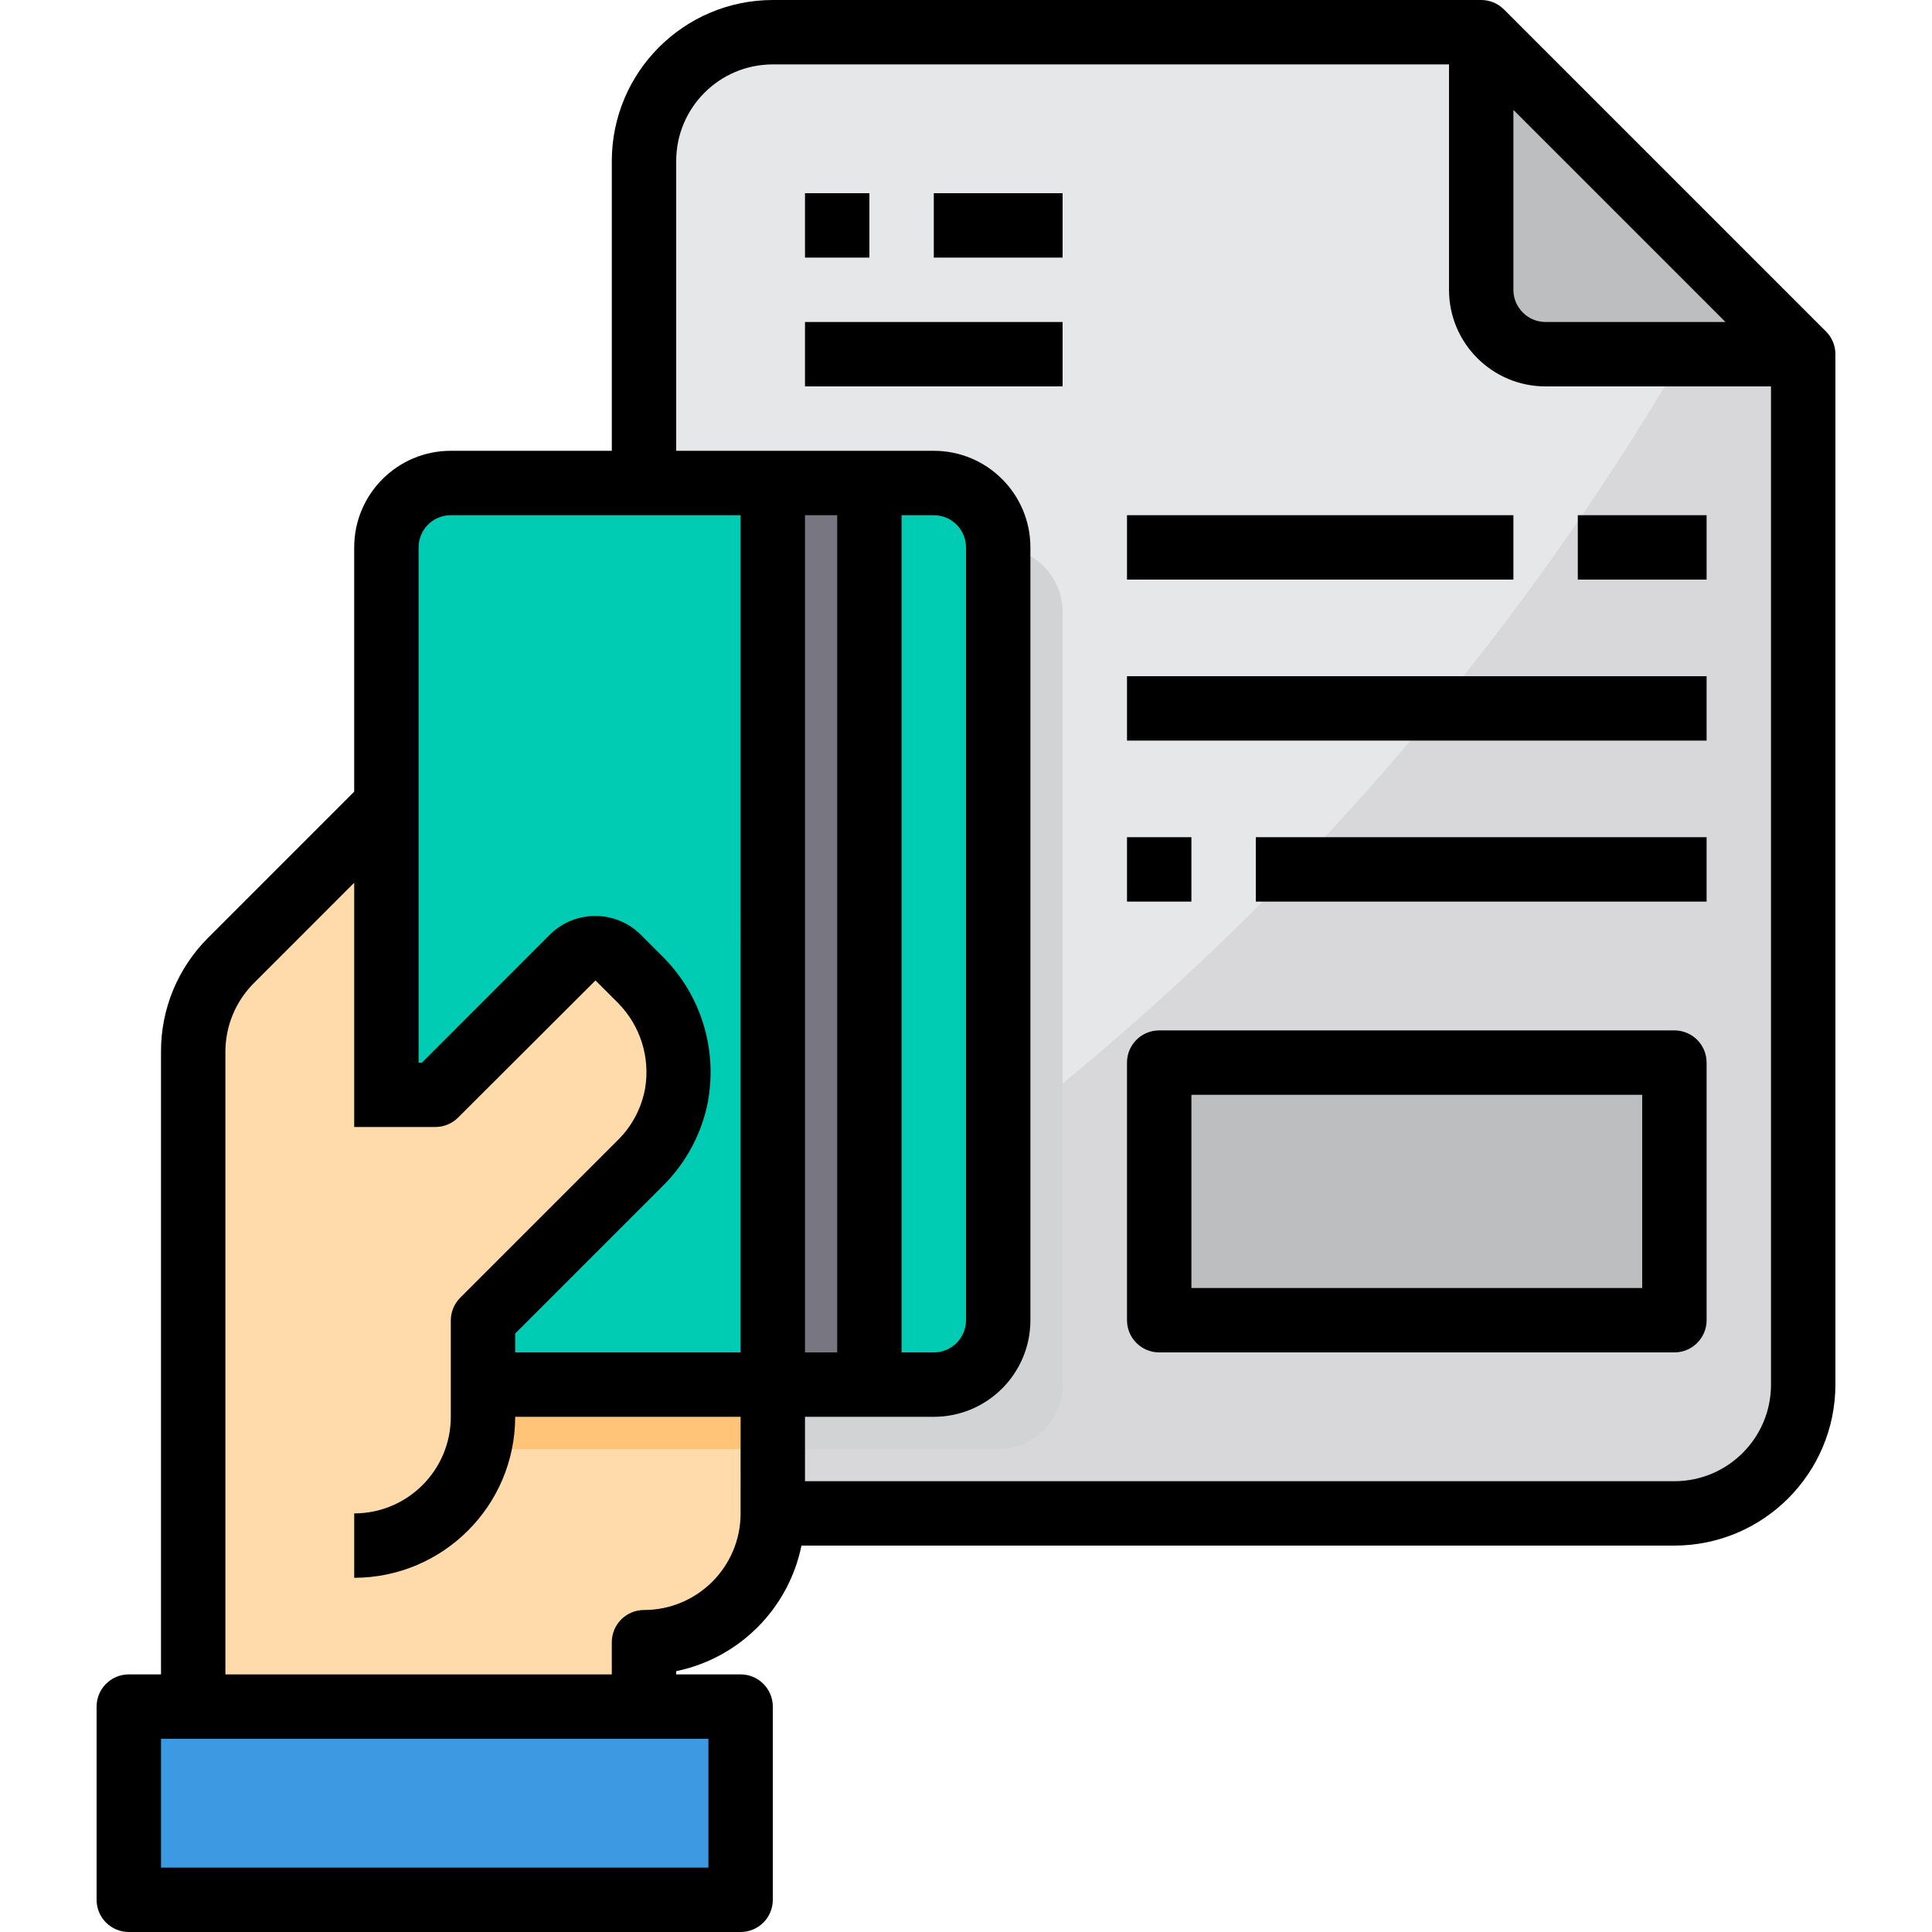 <svg height="480pt" viewBox="-24 0 480 480" width="480pt" xmlns="http://www.w3.org/2000/svg"><path d="m424 88v256c0 17.672-14.328 32-32 32h-256v-336c0-17.672 14.328-32 32-32h176zm0 0" fill="#e6e7e8"/><path d="m424 88v256c0 17.672-14.328 32-32 32h-256v-36.32c113.785-62.535 207.18-156.484 269.039-270.641zm0 0" fill="#d8d7da"/><path d="m360 88h64l-80-80v64c0 8.836 7.164 16 16 16zm0 0" fill="#bcbec0"/><path d="m264 264h128v64h-128zm0 0" fill="#bcbec0"/><path d="m240 152v192c-.027 8.824-7.176 15.973-16 16h-88v-224h88c8.824.027 15.973 7.176 16 16zm0 0" fill="#d1d3d4"/><path d="m88 120h120c8.836 0 16 7.164 16 16v192c0 8.836-7.164 16-16 16h-120c-8.836 0-16-7.164-16-16v-192c0-8.836 7.164-16 16-16zm0 0" fill="#00ccb3"/><path d="m168 120h24v224h-24zm0 0" fill="#787680"/><path d="m64 384c17.672 0 32-14.328 32-32 0 17.672-14.328 32-32 32zm0 0" fill="#bddbff"/><path d="m168 344v32c0 17.672-14.328 32-32 32v16h-112v-162.719c-.008-8.492 3.359-16.637 9.359-22.641l38.641-38.641v72h12.16l34.078-34.078c3.145-3.121 8.219-3.121 11.363 0l5.598 5.598c6.031 5.992 9.418 14.141 9.418 22.641s-3.387 16.648-9.418 22.641l-39.199 39.199v16zm0 0" fill="#ffdaaa"/><path d="m8 424v48h152v-48zm0 0" fill="#3d9ae2"/><path d="m96 344h72v16h-72zm0 0" fill="#ffc477"/><path d="m429.656 82.344-80-80c-1.5-1.5-3.535-2.344-5.656-2.344h-176c-22.082.027-39.973 17.918-40 40v72h-40c-13.254 0-24 10.746-24 24v60.688l-36.281 36.289c-7.523 7.484-11.746 17.668-11.719 28.281v154.742h-8c-4.418 0-8 3.582-8 8v48c0 4.418 3.582 8 8 8h152c4.418 0 8-3.582 8-8v-48c0-4.418-3.582-8-8-8h-16v-.801c15.676-3.246 27.914-15.516 31.121-31.199h216.879c22.082-.027 39.973-17.918 40-40v-256c0-2.121-.844-4.156-2.344-5.656zm-77.656-55.031 52.688 52.688h-44.688c-4.418 0-8-3.582-8-8zm-200 404.688v32h-136v-32zm8-56c0 13.254-10.746 24-24 24-4.418 0-8 3.582-8 8v8h-96v-154.742c.016-6.363 2.543-12.461 7.031-16.969l24.969-24.977v60.688h20.16c2.121 0 4.156-.844 5.656-2.344l34.129-34.07 5.598 5.598c5.551 5.613 8.051 13.559 6.715 21.336-.895 4.801-3.223 9.219-6.684 12.664l-39.199 39.199c-1.5 1.484-2.355 3.504-2.375 5.617v24c0 13.254-10.746 24-24 24v16c22.082-.027 39.973-17.918 40-40h56zm0-40h-56v-4.688l36.855-36.855c5.707-5.711 9.562-13.008 11.074-20.938v-.129c2.281-12.941-1.855-26.188-11.098-35.535l-5.602-5.598c-6.262-6.258-16.406-6.258-22.672 0l-31.719 31.742h-.84v-128c0-4.418 3.582-8 8-8h72zm256 8c0 13.254-10.746 24-24 24h-216v-16h32c13.254 0 24-10.746 24-24v-192c0-13.254-10.746-24-24-24h-64v-72c0-13.254 10.746-24 24-24h168v56c0 13.254 10.746 24 24 24h56zm-240-8v-208h8v208zm24 0v-208h8c4.418 0 8 3.582 8 8v192c0 4.418-3.582 8-8 8zm0 0"/><path d="m176 48h16v16h-16zm0 0"/><path d="m208 48h32v16h-32zm0 0"/><path d="m176 80h64v16h-64zm0 0"/><path d="m256 168h144v16h-144zm0 0"/><path d="m256 208h16v16h-16zm0 0"/><path d="m288 208h112v16h-112zm0 0"/><path d="m368 128h32v16h-32zm0 0"/><path d="m256 128h96v16h-96zm0 0"/><path d="m392 256h-128c-4.418 0-8 3.582-8 8v64c0 4.418 3.582 8 8 8h128c4.418 0 8-3.582 8-8v-64c0-4.418-3.582-8-8-8zm-8 64h-112v-48h112zm0 0"/></svg>
